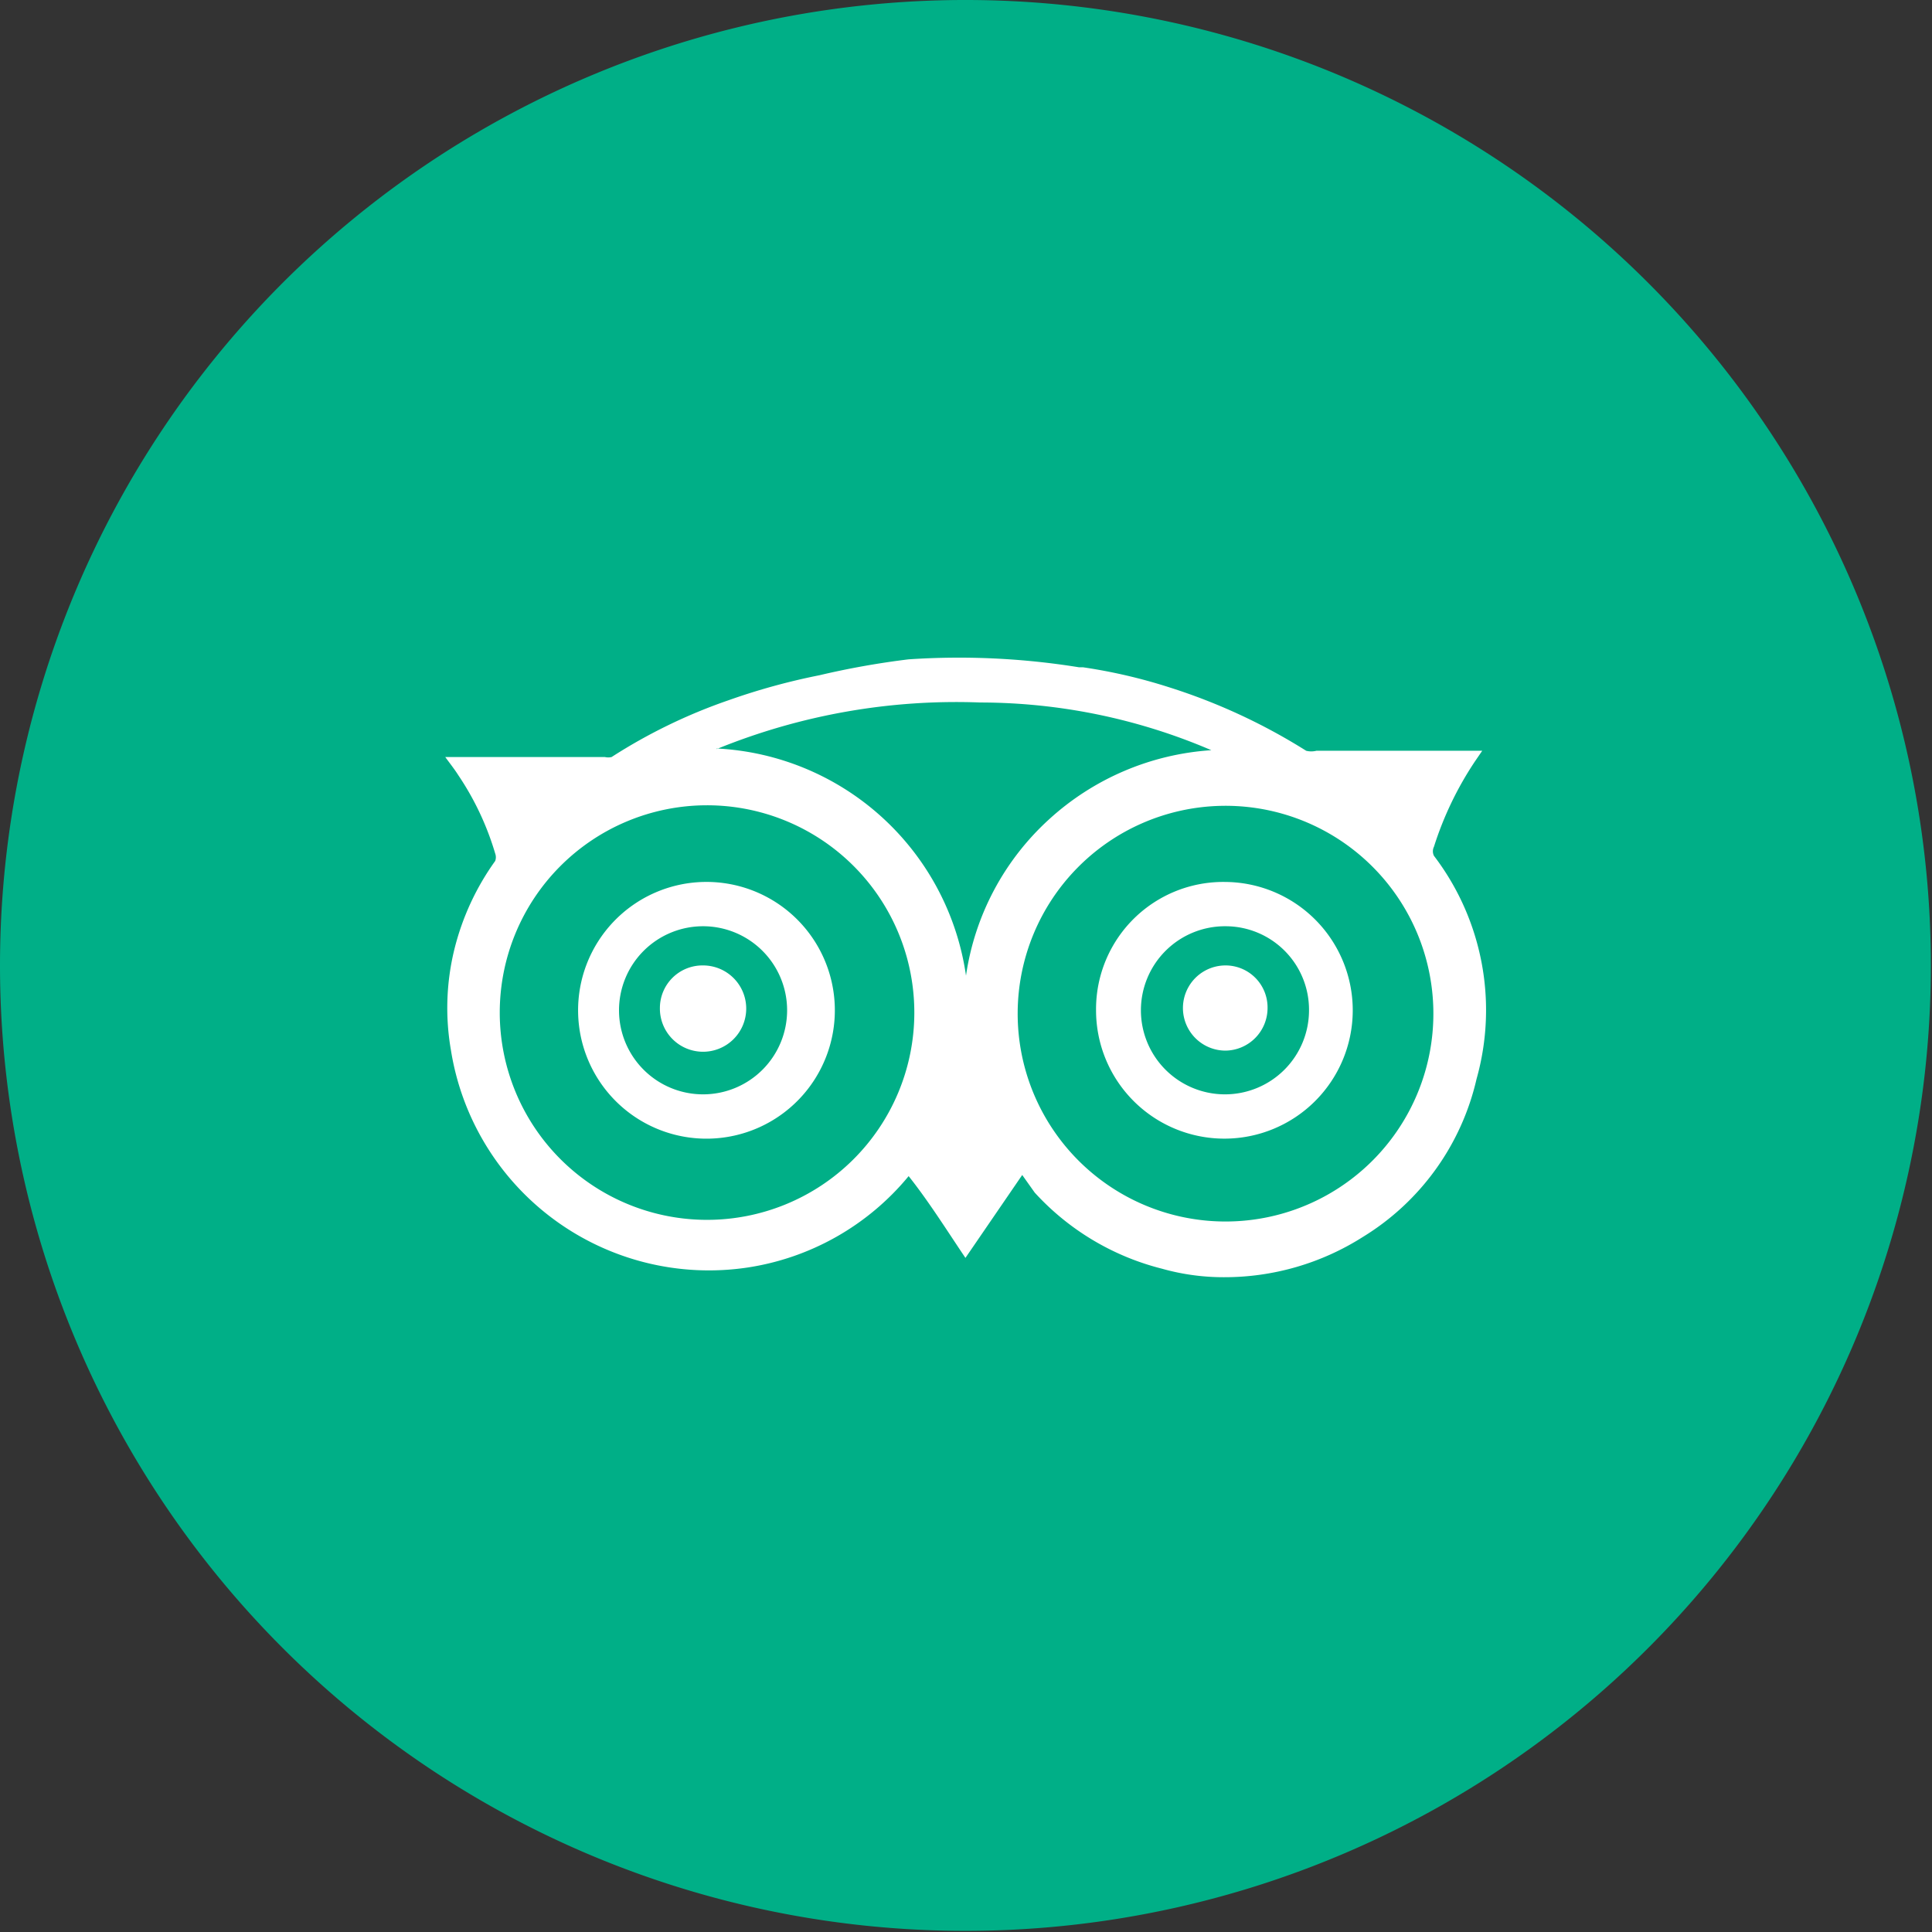 <svg xmlns="http://www.w3.org/2000/svg" viewBox="0 0 34.02 34.02">
    <rect x="0" y="0" width="34.02" height="34.02" fill="#333333" stroke="none"/>
    <path fill="#00af87" d="M17,34A17,17,0,1,0,0,17,17,17,0,0,0,17,34"/>
    <path fill="#fff" fill-rule="evenodd" d="M19.07,11.75a9.47,9.47,0,0,1,1.51.35A10.44,10.44,0,0,1,23,13.22a.37.37,0,0,0,.18,0h2.7l.22,0v0l-.13.19a5.93,5.93,0,0,0-.72,1.5.18.18,0,0,0,0,.16A4.48,4.48,0,0,1,26,19a4.42,4.42,0,0,1-2,2.78,4.54,4.54,0,0,1-2.45.71,4,4,0,0,1-1.09-.15A4.53,4.53,0,0,1,18.22,21L18,20.69l-1,1.46c-.33-.49-.65-1-1-1.44l0,0,0,0a4.56,4.56,0,0,1-2.84,1.61,4.6,4.6,0,0,1-5.22-3.83A4.33,4.33,0,0,1,8,16.72a4.53,4.53,0,0,1,.72-1.56.19.19,0,0,0,0-.13,5,5,0,0,0-.65-1.38c-.07-.11-.15-.21-.23-.32v0h2.81a.25.25,0,0,0,.12,0,9.56,9.56,0,0,1,2.06-1,11.52,11.52,0,0,1,1.6-.44A14.43,14.43,0,0,1,16,11.61a13.26,13.26,0,0,1,3,.14Zm-1.15,6.08a3.66,3.66,0,1,0,3.58-3.64,3.66,3.66,0,0,0-3.58,3.64Zm-5.48-3.65a3.65,3.65,0,1,0,3.66,3.67,3.65,3.65,0,0,0-3.66-3.67Zm.18-1a4.67,4.67,0,0,1,4.39,4,4.62,4.62,0,0,1,1.46-2.75,4.69,4.69,0,0,1,2.86-1.22,10.33,10.33,0,0,0-4.07-.84,11.16,11.16,0,0,0-4.64.82Z"/>
    <path fill="#fff" fill-rule="evenodd" d="M21.57,15.53a2.26,2.26,0,1,1-2.27,2.26,2.24,2.24,0,0,1,2.27-2.26Zm1.48,2.26a1.47,1.47,0,0,0-1.47-1.48,1.48,1.48,0,1,0,1.47,1.48Z"/>
    <path fill="#fff" fill-rule="evenodd" d="M12.39,15.53a2.26,2.26,0,0,1,.1,4.52,2.26,2.26,0,1,1-.1-4.52Zm1.47,2.25a1.48,1.48,0,0,0-1.49-1.47,1.48,1.48,0,1,0,1.49,1.47Z"/>
    <path fill="#fff" fill-rule="evenodd" d="M21.57,17a.74.74,0,0,1,.75.75.75.75,0,0,1-.74.75.75.75,0,1,1,0-1.5Z"/>
    <path fill="#fff" fill-rule="evenodd" d="M12.38,17a.76.76,0,1,1-.76.75.75.75,0,0,1,.76-.75Z"/>
</svg>